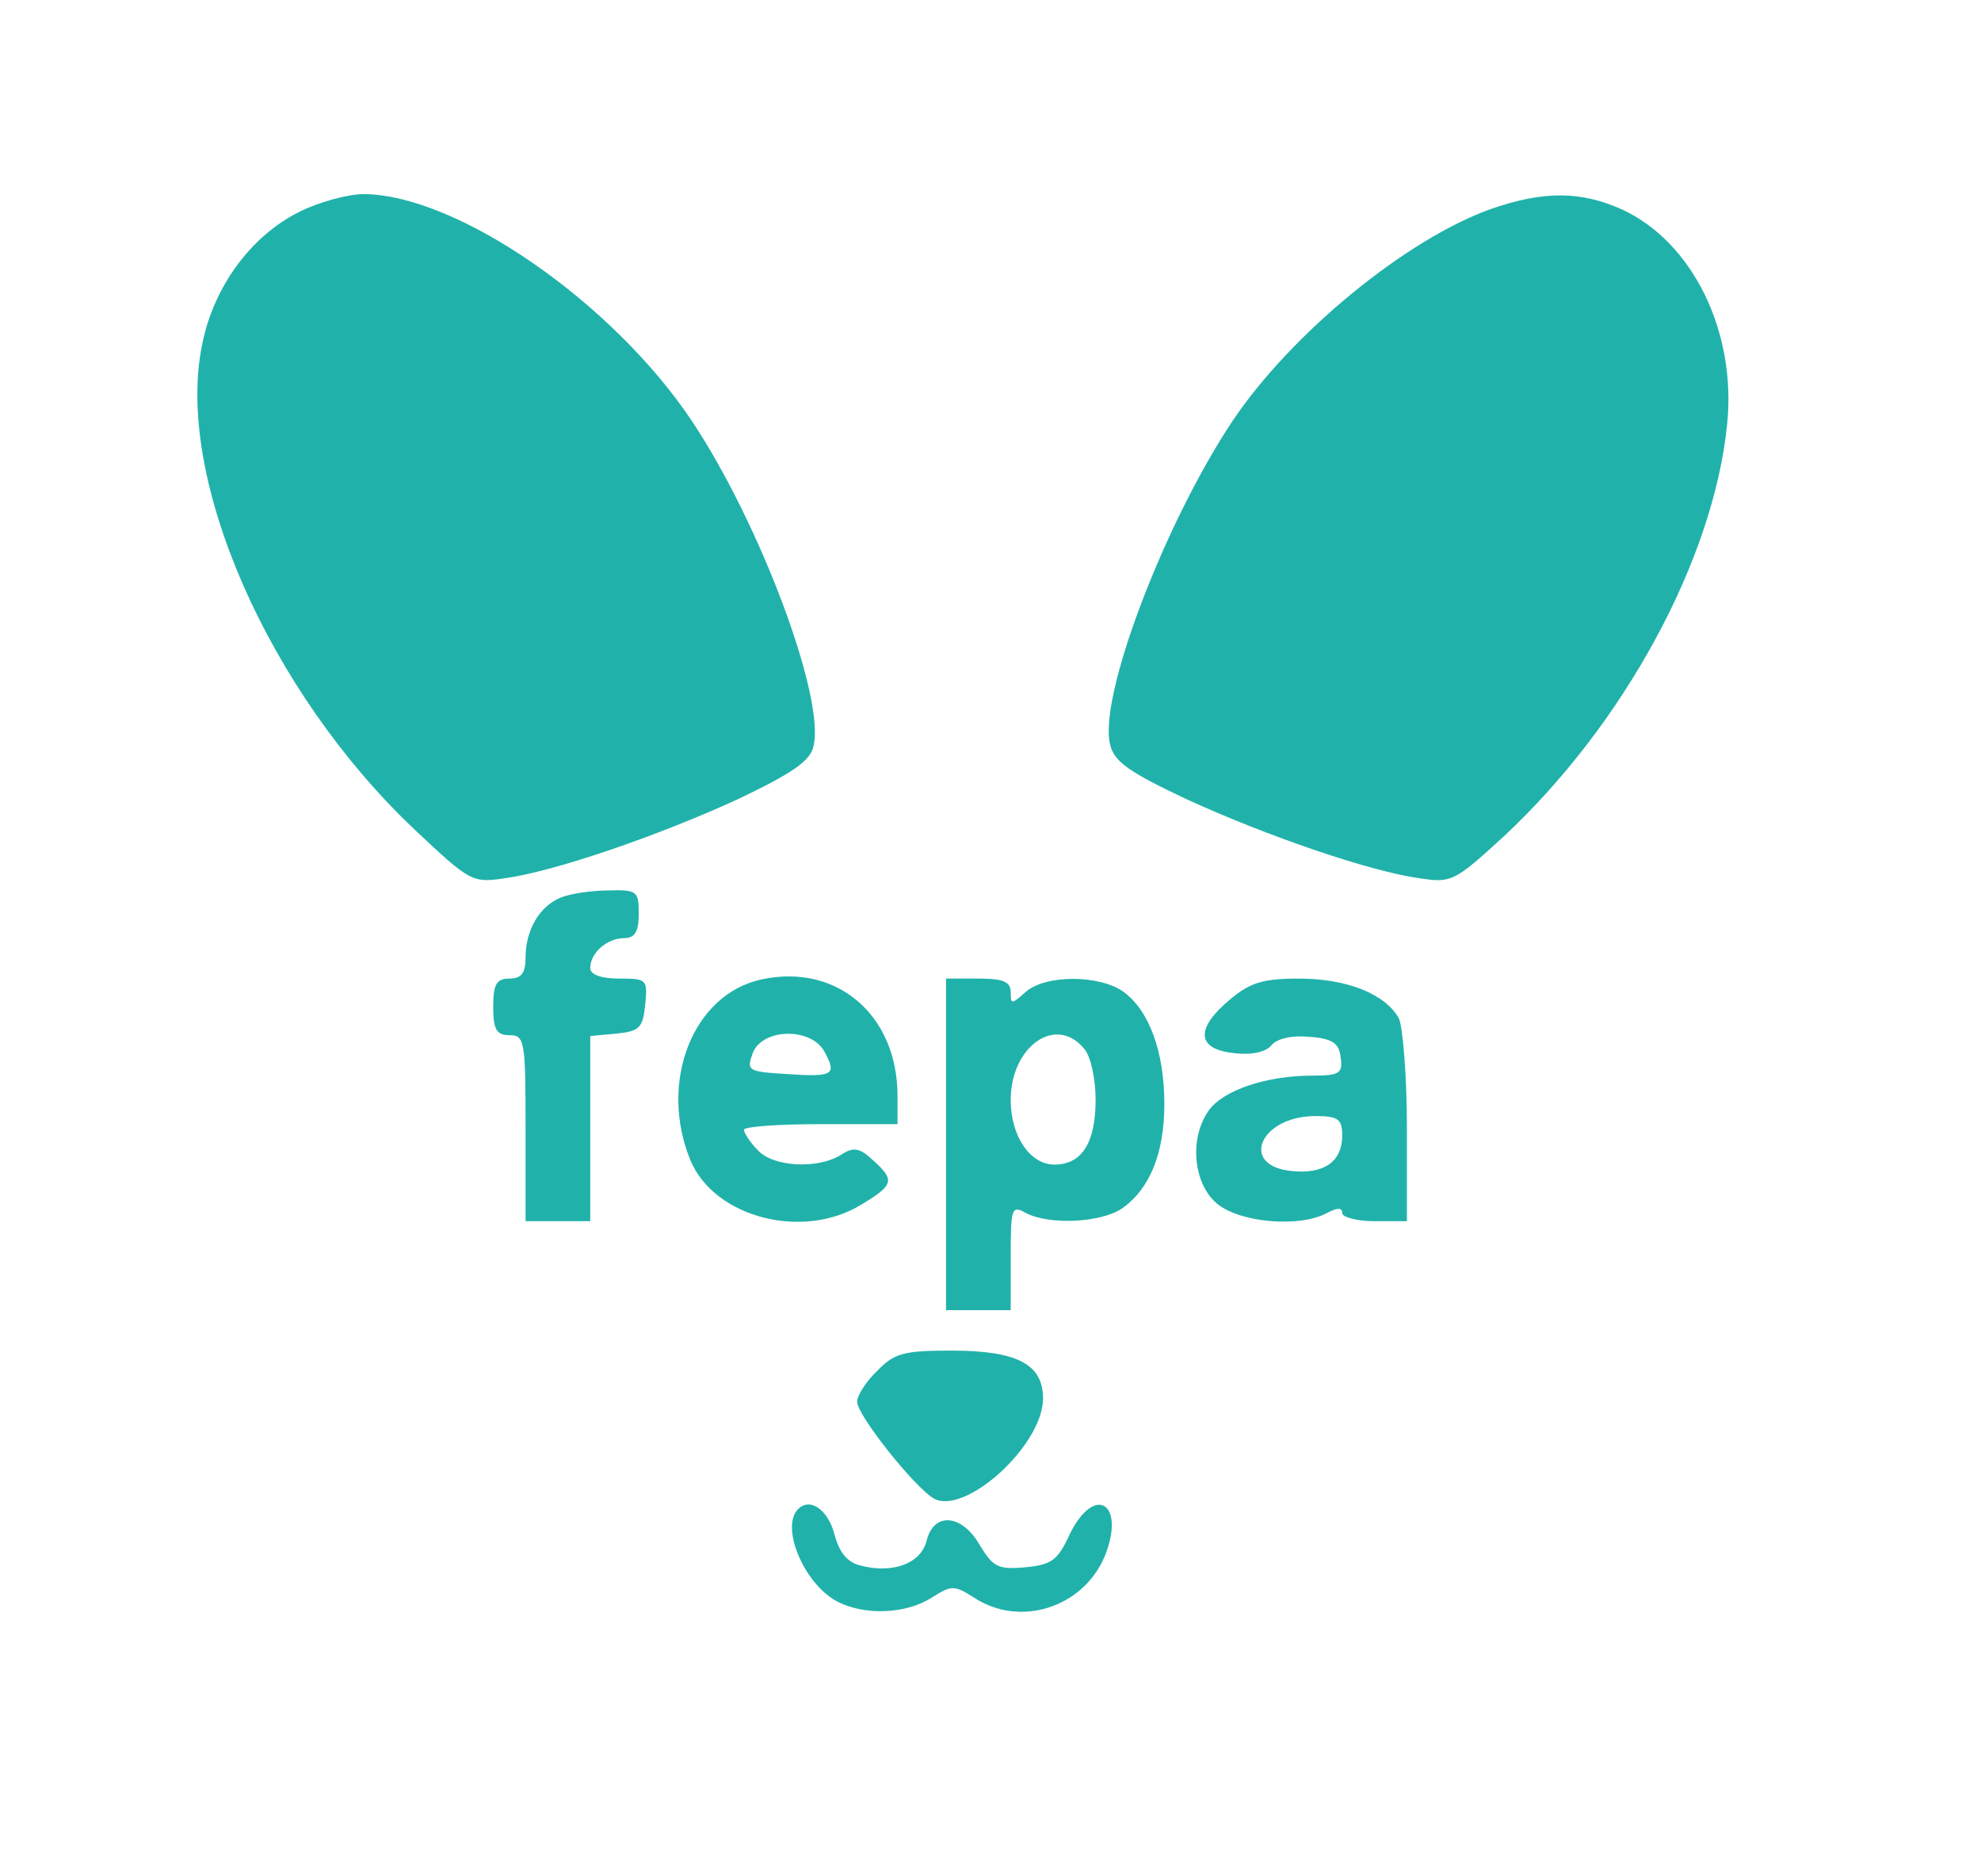 <svg xmlns="http://www.w3.org/2000/svg" version="1.0" width="245pt" height="232pt"
     viewBox="0 0 245 232" preserveAspectRatio="xMidYMid meet">

    <g transform="translate(0,232) scale(0.1,-0.1)" fill="#20b2aa" stroke="none">
        <path d="M370 2058 c-60 -30 -106 -93 -120 -164 -34 -165 82 -429 263 -600 68 -64 71 -66 111 -60 60 8 189 52 289 98 67 32 89 47 93 65 15 59 -65 274 -150 402 -98 147 -290 280 -406 281 -20 0 -56 -10 -80 -22z"
              fill="#20b2aa"/>
        <path d="M1845 2062 c-105 -37 -248 -154 -321 -263 -85 -128 -166 -342 -151 -400 5 -21 24 -34 94 -67 100 -46 229 -90 289 -98 39 -6 43 -4 104 52 148 138 259 341 276 509 12 115 -43 226 -130 266 -51 23 -97 23 -161 1z"
              fill="#20b2aa"/>
        <path d="M693 1210 c-26 -11 -43 -40 -43 -74 0 -19 -5 -26 -20 -26 -16 0 -20 -7 -20 -35 0 -28 4 -35 20 -35 19 0 20 -7 20 -115 l0 -115 40 0 40 0 0 114 0 115 33 3 c28 3 32 7 35 36 3 31 2 32 -32 32 -23 0 -36 5 -36 13 0 19 21 37 42 37 13 0 18 8 18 30 0 28 -2 30 -37 29 -21 0 -48 -4 -60 -9z"
              fill="#20b2aa"/>
        <path d="M942 1109 c-85 -18 -128 -127 -88 -224 30 -71 140 -99 212 -54 40 24 41 30 13 55 -16 15 -24 16 -39 6 -29 -18 -84 -15 -103 6 -10 10 -17 22 -17 25 0 4 43 7 95 7 l95 0 0 35 c0 100 -75 164 -168 144z m78 -90 c15 -28 11 -31 -48 -27 -47 3 -49 4 -41 26 12 31 73 32 89 1z"
              fill="#20b2aa"/>
        <path d="M1170 905 l0 -205 40 0 40 0 0 65 c0 62 1 65 19 55 29 -15 93 -12 119 6 34 24 52 68 52 129 0 65 -19 116 -51 139 -30 21 -97 21 -121 -1 -17 -15 -18 -15 -18 0 0 13 -9 17 -40 17 l-40 0 0 -205z m171 118 c8 -9 14 -37 14 -63 0 -53 -17 -80 -51 -80 -30 0 -54 35 -54 80 0 66 56 106 91 63z"
              fill="#20b2aa"/>
        <path d="M1521 1084 c-43 -36 -41 -61 4 -66 22 -3 40 1 47 9 7 9 26 13 47 11 29 -2 37 -8 39 -25 3 -20 -1 -23 -35 -23 -57 0 -110 -18 -128 -43 -25 -35 -19 -92 11 -116 29 -23 101 -29 135 -11 13 7 19 7 19 0 0 -5 18 -10 40 -10 l40 0 0 116 c0 63 -5 124 -10 135 -17 30 -64 49 -124 49 -44 0 -60 -5 -85 -26z m139 -168 c0 -32 -22 -48 -62 -44 -66 6 -40 68 29 68 28 0 33 -4 33 -24z"
              fill="#20b2aa"/>
        <path d="M1085 625 c-14 -13 -25 -31 -25 -38 0 -17 71 -106 95 -120 39 -21 135 66 135 124 0 42 -32 59 -113 59 -59 0 -71 -3 -92 -25z"
              fill="#20b2aa"/>
        <path d="M987 454 c-22 -22 7 -92 48 -114 34 -18 86 -16 118 5 24 15 27 15 51 0 57 -38 135 -13 162 50 27 66 -12 91 -43 28 -15 -33 -23 -38 -56 -41 -33 -3 -39 1 -55 27 -22 39 -57 42 -66 6 -7 -28 -41 -41 -81 -31 -17 4 -27 16 -33 39 -8 30 -30 46 -45 31z"
              fill="#20b2aa"/>
    </g>
</svg>